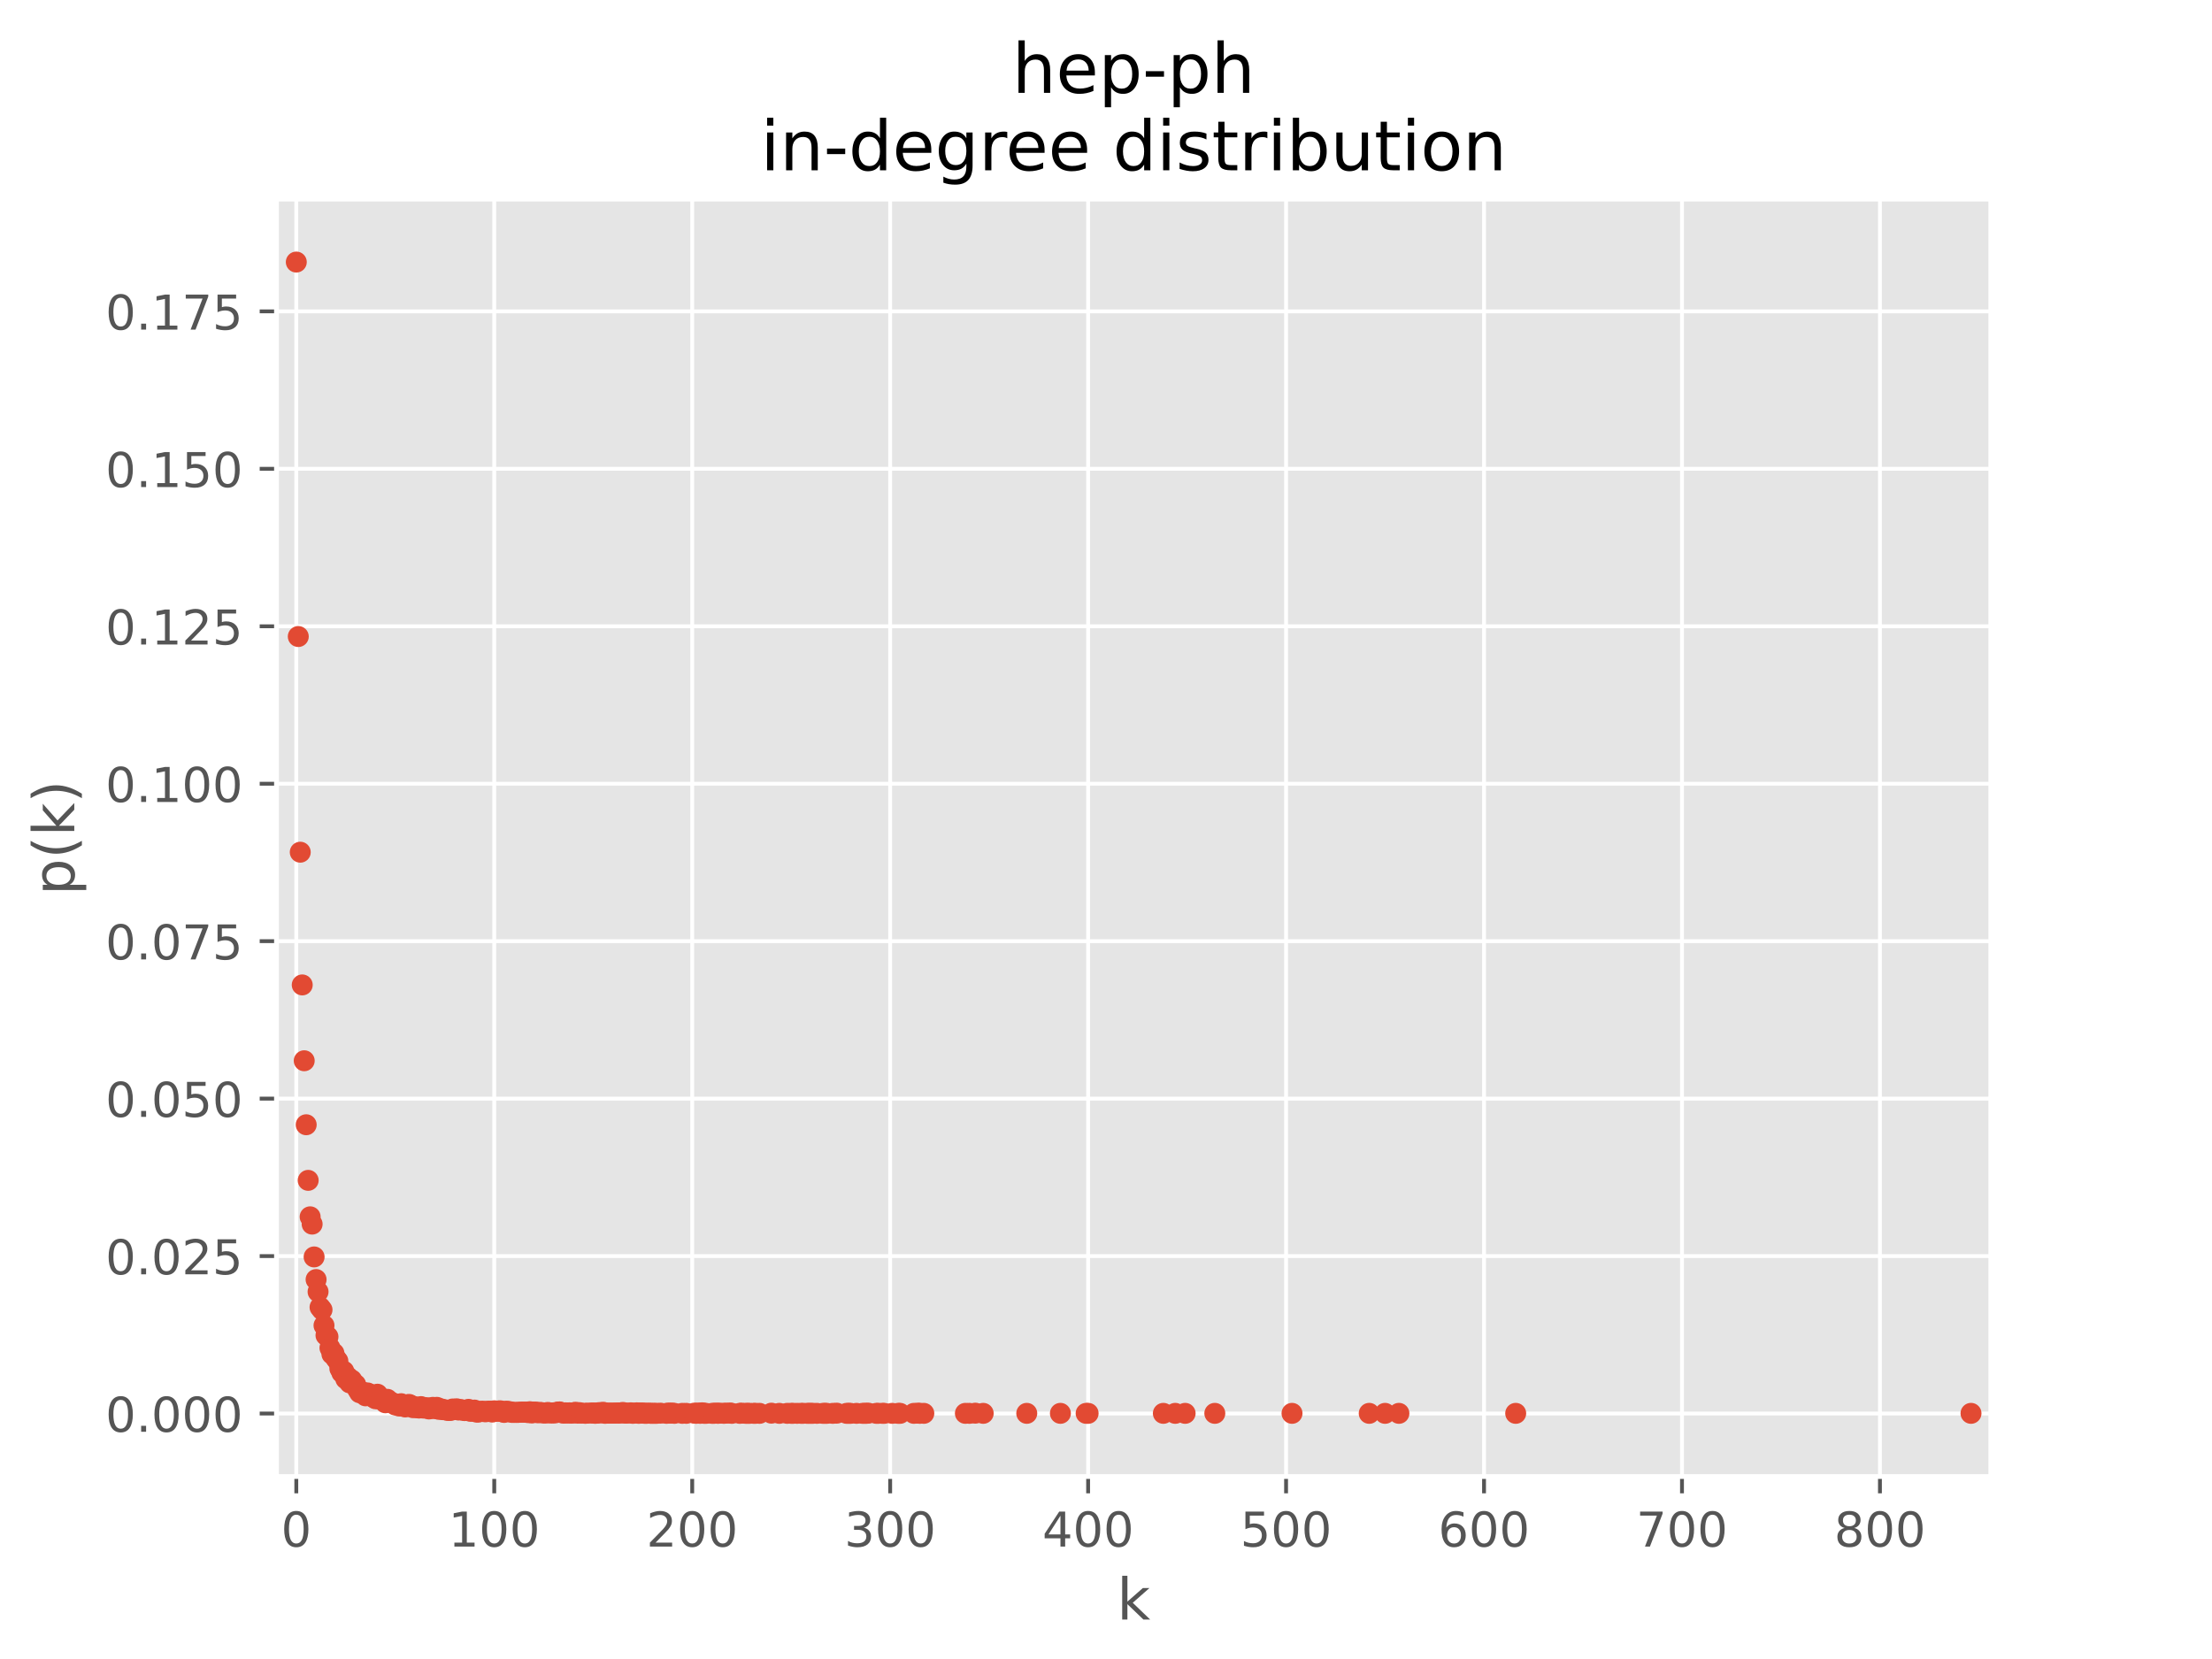 <?xml version="1.0" encoding="utf-8" standalone="no"?>
<!DOCTYPE svg PUBLIC "-//W3C//DTD SVG 1.1//EN"
  "http://www.w3.org/Graphics/SVG/1.1/DTD/svg11.dtd">
<!-- Created with matplotlib (https://matplotlib.org/) -->
<svg height="345.6pt" version="1.1" viewBox="0 0 460.8 345.6" width="460.8pt" xmlns="http://www.w3.org/2000/svg" xmlns:xlink="http://www.w3.org/1999/xlink">
 <defs>
  <style type="text/css">
*{stroke-linecap:butt;stroke-linejoin:round;}
  </style>
 </defs>
 <g id="figure_1">
  <g id="patch_1">
   <path d="M 0 345.6 
L 460.8 345.6 
L 460.8 0 
L 0 0 
z
" style="fill:#ffffff;"/>
  </g>
  <g id="axes_1">
   <g id="patch_2">
    <path d="M 57.6 307.584 
L 414.72 307.584 
L 414.72 41.472 
L 57.6 41.472 
z
" style="fill:#e5e5e5;"/>
   </g>
   <g id="matplotlib.axis_1">
    <g id="xtick_1">
     <g id="line2d_1">
      <path clip-path="url(#pc9345a10df)" d="M 61.724 307.584 
L 61.724 41.472 
" style="fill:none;stroke:#ffffff;stroke-linecap:square;stroke-width:0.8;"/>
     </g>
     <g id="line2d_2">
      <defs>
       <path d="M 0 0 
L 0 3.5 
" id="m660152a024" style="stroke:#555555;stroke-width:0.8;"/>
      </defs>
      <g>
       <use style="fill:#555555;stroke:#555555;stroke-width:0.8;" x="61.724" xlink:href="#m660152a024" y="307.584"/>
      </g>
     </g>
     <g id="text_1">
      <!-- 0 -->
      <defs>
       <path d="M 31.781 66.406 
Q 24.172 66.406 20.328 58.906 
Q 16.5 51.422 16.5 36.375 
Q 16.5 21.391 20.328 13.891 
Q 24.172 6.391 31.781 6.391 
Q 39.453 6.391 43.281 13.891 
Q 47.125 21.391 47.125 36.375 
Q 47.125 51.422 43.281 58.906 
Q 39.453 66.406 31.781 66.406 
z
M 31.781 74.219 
Q 44.047 74.219 50.516 64.516 
Q 56.984 54.828 56.984 36.375 
Q 56.984 17.969 50.516 8.266 
Q 44.047 -1.422 31.781 -1.422 
Q 19.531 -1.422 13.062 8.266 
Q 6.594 17.969 6.594 36.375 
Q 6.594 54.828 13.062 64.516 
Q 19.531 74.219 31.781 74.219 
z
" id="DejaVuSans-48"/>
      </defs>
      <g style="fill:#555555;" transform="translate(58.543 322.182)scale(0.1 -0.1)">
       <use xlink:href="#DejaVuSans-48"/>
      </g>
     </g>
    </g>
    <g id="xtick_2">
     <g id="line2d_3">
      <path clip-path="url(#pc9345a10df)" d="M 102.962 307.584 
L 102.962 41.472 
" style="fill:none;stroke:#ffffff;stroke-linecap:square;stroke-width:0.8;"/>
     </g>
     <g id="line2d_4">
      <g>
       <use style="fill:#555555;stroke:#555555;stroke-width:0.8;" x="102.962" xlink:href="#m660152a024" y="307.584"/>
      </g>
     </g>
     <g id="text_2">
      <!-- 100 -->
      <defs>
       <path d="M 12.406 8.297 
L 28.516 8.297 
L 28.516 63.922 
L 10.984 60.406 
L 10.984 69.391 
L 28.422 72.906 
L 38.281 72.906 
L 38.281 8.297 
L 54.391 8.297 
L 54.391 0 
L 12.406 0 
z
" id="DejaVuSans-49"/>
      </defs>
      <g style="fill:#555555;" transform="translate(93.418 322.182)scale(0.1 -0.1)">
       <use xlink:href="#DejaVuSans-49"/>
       <use x="63.623" xlink:href="#DejaVuSans-48"/>
       <use x="127.246" xlink:href="#DejaVuSans-48"/>
      </g>
     </g>
    </g>
    <g id="xtick_3">
     <g id="line2d_5">
      <path clip-path="url(#pc9345a10df)" d="M 144.2 307.584 
L 144.2 41.472 
" style="fill:none;stroke:#ffffff;stroke-linecap:square;stroke-width:0.8;"/>
     </g>
     <g id="line2d_6">
      <g>
       <use style="fill:#555555;stroke:#555555;stroke-width:0.8;" x="144.2" xlink:href="#m660152a024" y="307.584"/>
      </g>
     </g>
     <g id="text_3">
      <!-- 200 -->
      <defs>
       <path d="M 19.188 8.297 
L 53.609 8.297 
L 53.609 0 
L 7.328 0 
L 7.328 8.297 
Q 12.938 14.109 22.625 23.891 
Q 32.328 33.688 34.812 36.531 
Q 39.547 41.844 41.422 45.531 
Q 43.312 49.219 43.312 52.781 
Q 43.312 58.594 39.234 62.25 
Q 35.156 65.922 28.609 65.922 
Q 23.969 65.922 18.812 64.312 
Q 13.672 62.703 7.812 59.422 
L 7.812 69.391 
Q 13.766 71.781 18.938 73 
Q 24.125 74.219 28.422 74.219 
Q 39.75 74.219 46.484 68.547 
Q 53.219 62.891 53.219 53.422 
Q 53.219 48.922 51.531 44.891 
Q 49.859 40.875 45.406 35.406 
Q 44.188 33.984 37.641 27.219 
Q 31.109 20.453 19.188 8.297 
z
" id="DejaVuSans-50"/>
      </defs>
      <g style="fill:#555555;" transform="translate(134.656 322.182)scale(0.1 -0.1)">
       <use xlink:href="#DejaVuSans-50"/>
       <use x="63.623" xlink:href="#DejaVuSans-48"/>
       <use x="127.246" xlink:href="#DejaVuSans-48"/>
      </g>
     </g>
    </g>
    <g id="xtick_4">
     <g id="line2d_7">
      <path clip-path="url(#pc9345a10df)" d="M 185.437 307.584 
L 185.437 41.472 
" style="fill:none;stroke:#ffffff;stroke-linecap:square;stroke-width:0.8;"/>
     </g>
     <g id="line2d_8">
      <g>
       <use style="fill:#555555;stroke:#555555;stroke-width:0.8;" x="185.437" xlink:href="#m660152a024" y="307.584"/>
      </g>
     </g>
     <g id="text_4">
      <!-- 300 -->
      <defs>
       <path d="M 40.578 39.312 
Q 47.656 37.797 51.625 33 
Q 55.609 28.219 55.609 21.188 
Q 55.609 10.406 48.188 4.484 
Q 40.766 -1.422 27.094 -1.422 
Q 22.516 -1.422 17.656 -0.516 
Q 12.797 0.391 7.625 2.203 
L 7.625 11.719 
Q 11.719 9.328 16.594 8.109 
Q 21.484 6.891 26.812 6.891 
Q 36.078 6.891 40.938 10.547 
Q 45.797 14.203 45.797 21.188 
Q 45.797 27.641 41.281 31.266 
Q 36.766 34.906 28.719 34.906 
L 20.219 34.906 
L 20.219 43.016 
L 29.109 43.016 
Q 36.375 43.016 40.234 45.922 
Q 44.094 48.828 44.094 54.297 
Q 44.094 59.906 40.109 62.906 
Q 36.141 65.922 28.719 65.922 
Q 24.656 65.922 20.016 65.031 
Q 15.375 64.156 9.812 62.312 
L 9.812 71.094 
Q 15.438 72.656 20.344 73.438 
Q 25.25 74.219 29.594 74.219 
Q 40.828 74.219 47.359 69.109 
Q 53.906 64.016 53.906 55.328 
Q 53.906 49.266 50.438 45.094 
Q 46.969 40.922 40.578 39.312 
z
" id="DejaVuSans-51"/>
      </defs>
      <g style="fill:#555555;" transform="translate(175.894 322.182)scale(0.1 -0.1)">
       <use xlink:href="#DejaVuSans-51"/>
       <use x="63.623" xlink:href="#DejaVuSans-48"/>
       <use x="127.246" xlink:href="#DejaVuSans-48"/>
      </g>
     </g>
    </g>
    <g id="xtick_5">
     <g id="line2d_9">
      <path clip-path="url(#pc9345a10df)" d="M 226.675 307.584 
L 226.675 41.472 
" style="fill:none;stroke:#ffffff;stroke-linecap:square;stroke-width:0.8;"/>
     </g>
     <g id="line2d_10">
      <g>
       <use style="fill:#555555;stroke:#555555;stroke-width:0.8;" x="226.675" xlink:href="#m660152a024" y="307.584"/>
      </g>
     </g>
     <g id="text_5">
      <!-- 400 -->
      <defs>
       <path d="M 37.797 64.312 
L 12.891 25.391 
L 37.797 25.391 
z
M 35.203 72.906 
L 47.609 72.906 
L 47.609 25.391 
L 58.016 25.391 
L 58.016 17.188 
L 47.609 17.188 
L 47.609 0 
L 37.797 0 
L 37.797 17.188 
L 4.891 17.188 
L 4.891 26.703 
z
" id="DejaVuSans-52"/>
      </defs>
      <g style="fill:#555555;" transform="translate(217.132 322.182)scale(0.1 -0.1)">
       <use xlink:href="#DejaVuSans-52"/>
       <use x="63.623" xlink:href="#DejaVuSans-48"/>
       <use x="127.246" xlink:href="#DejaVuSans-48"/>
      </g>
     </g>
    </g>
    <g id="xtick_6">
     <g id="line2d_11">
      <path clip-path="url(#pc9345a10df)" d="M 267.913 307.584 
L 267.913 41.472 
" style="fill:none;stroke:#ffffff;stroke-linecap:square;stroke-width:0.8;"/>
     </g>
     <g id="line2d_12">
      <g>
       <use style="fill:#555555;stroke:#555555;stroke-width:0.8;" x="267.913" xlink:href="#m660152a024" y="307.584"/>
      </g>
     </g>
     <g id="text_6">
      <!-- 500 -->
      <defs>
       <path d="M 10.797 72.906 
L 49.516 72.906 
L 49.516 64.594 
L 19.828 64.594 
L 19.828 46.734 
Q 21.969 47.469 24.109 47.828 
Q 26.266 48.188 28.422 48.188 
Q 40.625 48.188 47.75 41.5 
Q 54.891 34.812 54.891 23.391 
Q 54.891 11.625 47.562 5.094 
Q 40.234 -1.422 26.906 -1.422 
Q 22.312 -1.422 17.547 -0.641 
Q 12.797 0.141 7.719 1.703 
L 7.719 11.625 
Q 12.109 9.234 16.797 8.062 
Q 21.484 6.891 26.703 6.891 
Q 35.156 6.891 40.078 11.328 
Q 45.016 15.766 45.016 23.391 
Q 45.016 31 40.078 35.438 
Q 35.156 39.891 26.703 39.891 
Q 22.75 39.891 18.812 39.016 
Q 14.891 38.141 10.797 36.281 
z
" id="DejaVuSans-53"/>
      </defs>
      <g style="fill:#555555;" transform="translate(258.369 322.182)scale(0.1 -0.1)">
       <use xlink:href="#DejaVuSans-53"/>
       <use x="63.623" xlink:href="#DejaVuSans-48"/>
       <use x="127.246" xlink:href="#DejaVuSans-48"/>
      </g>
     </g>
    </g>
    <g id="xtick_7">
     <g id="line2d_13">
      <path clip-path="url(#pc9345a10df)" d="M 309.151 307.584 
L 309.151 41.472 
" style="fill:none;stroke:#ffffff;stroke-linecap:square;stroke-width:0.8;"/>
     </g>
     <g id="line2d_14">
      <g>
       <use style="fill:#555555;stroke:#555555;stroke-width:0.8;" x="309.151" xlink:href="#m660152a024" y="307.584"/>
      </g>
     </g>
     <g id="text_7">
      <!-- 600 -->
      <defs>
       <path d="M 33.016 40.375 
Q 26.375 40.375 22.484 35.828 
Q 18.609 31.297 18.609 23.391 
Q 18.609 15.531 22.484 10.953 
Q 26.375 6.391 33.016 6.391 
Q 39.656 6.391 43.531 10.953 
Q 47.406 15.531 47.406 23.391 
Q 47.406 31.297 43.531 35.828 
Q 39.656 40.375 33.016 40.375 
z
M 52.594 71.297 
L 52.594 62.312 
Q 48.875 64.062 45.094 64.984 
Q 41.312 65.922 37.594 65.922 
Q 27.828 65.922 22.672 59.328 
Q 17.531 52.734 16.797 39.406 
Q 19.672 43.656 24.016 45.922 
Q 28.375 48.188 33.594 48.188 
Q 44.578 48.188 50.953 41.516 
Q 57.328 34.859 57.328 23.391 
Q 57.328 12.156 50.688 5.359 
Q 44.047 -1.422 33.016 -1.422 
Q 20.359 -1.422 13.672 8.266 
Q 6.984 17.969 6.984 36.375 
Q 6.984 53.656 15.188 63.938 
Q 23.391 74.219 37.203 74.219 
Q 40.922 74.219 44.703 73.484 
Q 48.484 72.75 52.594 71.297 
z
" id="DejaVuSans-54"/>
      </defs>
      <g style="fill:#555555;" transform="translate(299.607 322.182)scale(0.1 -0.1)">
       <use xlink:href="#DejaVuSans-54"/>
       <use x="63.623" xlink:href="#DejaVuSans-48"/>
       <use x="127.246" xlink:href="#DejaVuSans-48"/>
      </g>
     </g>
    </g>
    <g id="xtick_8">
     <g id="line2d_15">
      <path clip-path="url(#pc9345a10df)" d="M 350.389 307.584 
L 350.389 41.472 
" style="fill:none;stroke:#ffffff;stroke-linecap:square;stroke-width:0.8;"/>
     </g>
     <g id="line2d_16">
      <g>
       <use style="fill:#555555;stroke:#555555;stroke-width:0.8;" x="350.389" xlink:href="#m660152a024" y="307.584"/>
      </g>
     </g>
     <g id="text_8">
      <!-- 700 -->
      <defs>
       <path d="M 8.203 72.906 
L 55.078 72.906 
L 55.078 68.703 
L 28.609 0 
L 18.312 0 
L 43.219 64.594 
L 8.203 64.594 
z
" id="DejaVuSans-55"/>
      </defs>
      <g style="fill:#555555;" transform="translate(340.845 322.182)scale(0.1 -0.1)">
       <use xlink:href="#DejaVuSans-55"/>
       <use x="63.623" xlink:href="#DejaVuSans-48"/>
       <use x="127.246" xlink:href="#DejaVuSans-48"/>
      </g>
     </g>
    </g>
    <g id="xtick_9">
     <g id="line2d_17">
      <path clip-path="url(#pc9345a10df)" d="M 391.627 307.584 
L 391.627 41.472 
" style="fill:none;stroke:#ffffff;stroke-linecap:square;stroke-width:0.8;"/>
     </g>
     <g id="line2d_18">
      <g>
       <use style="fill:#555555;stroke:#555555;stroke-width:0.8;" x="391.627" xlink:href="#m660152a024" y="307.584"/>
      </g>
     </g>
     <g id="text_9">
      <!-- 800 -->
      <defs>
       <path d="M 31.781 34.625 
Q 24.75 34.625 20.719 30.859 
Q 16.703 27.094 16.703 20.516 
Q 16.703 13.922 20.719 10.156 
Q 24.75 6.391 31.781 6.391 
Q 38.812 6.391 42.859 10.172 
Q 46.922 13.969 46.922 20.516 
Q 46.922 27.094 42.891 30.859 
Q 38.875 34.625 31.781 34.625 
z
M 21.922 38.812 
Q 15.578 40.375 12.031 44.719 
Q 8.5 49.078 8.5 55.328 
Q 8.5 64.062 14.719 69.141 
Q 20.953 74.219 31.781 74.219 
Q 42.672 74.219 48.875 69.141 
Q 55.078 64.062 55.078 55.328 
Q 55.078 49.078 51.531 44.719 
Q 48 40.375 41.703 38.812 
Q 48.828 37.156 52.797 32.312 
Q 56.781 27.484 56.781 20.516 
Q 56.781 9.906 50.312 4.234 
Q 43.844 -1.422 31.781 -1.422 
Q 19.734 -1.422 13.25 4.234 
Q 6.781 9.906 6.781 20.516 
Q 6.781 27.484 10.781 32.312 
Q 14.797 37.156 21.922 38.812 
z
M 18.312 54.391 
Q 18.312 48.734 21.844 45.562 
Q 25.391 42.391 31.781 42.391 
Q 38.141 42.391 41.719 45.562 
Q 45.312 48.734 45.312 54.391 
Q 45.312 60.062 41.719 63.234 
Q 38.141 66.406 31.781 66.406 
Q 25.391 66.406 21.844 63.234 
Q 18.312 60.062 18.312 54.391 
z
" id="DejaVuSans-56"/>
      </defs>
      <g style="fill:#555555;" transform="translate(382.083 322.182)scale(0.1 -0.1)">
       <use xlink:href="#DejaVuSans-56"/>
       <use x="63.623" xlink:href="#DejaVuSans-48"/>
       <use x="127.246" xlink:href="#DejaVuSans-48"/>
      </g>
     </g>
    </g>
    <g id="text_10">
     <!-- k -->
     <defs>
      <path d="M 9.078 75.984 
L 18.109 75.984 
L 18.109 31.109 
L 44.922 54.688 
L 56.391 54.688 
L 27.391 29.109 
L 57.625 0 
L 45.906 0 
L 18.109 26.703 
L 18.109 0 
L 9.078 0 
z
" id="DejaVuSans-107"/>
     </defs>
     <g style="fill:#555555;" transform="translate(232.686 337.38)scale(0.12 -0.12)">
      <use xlink:href="#DejaVuSans-107"/>
     </g>
    </g>
   </g>
   <g id="matplotlib.axis_2">
    <g id="ytick_1">
     <g id="line2d_19">
      <path clip-path="url(#pc9345a10df)" d="M 57.6 294.464 
L 414.72 294.464 
" style="fill:none;stroke:#ffffff;stroke-linecap:square;stroke-width:0.8;"/>
     </g>
     <g id="line2d_20">
      <defs>
       <path d="M 0 0 
L -3.5 0 
" id="m997c47b78d" style="stroke:#555555;stroke-width:0.8;"/>
      </defs>
      <g>
       <use style="fill:#555555;stroke:#555555;stroke-width:0.8;" x="57.6" xlink:href="#m997c47b78d" y="294.464"/>
      </g>
     </g>
     <g id="text_11">
      <!-- 0.000 -->
      <defs>
       <path d="M 10.688 12.406 
L 21 12.406 
L 21 0 
L 10.688 0 
z
" id="DejaVuSans-46"/>
      </defs>
      <g style="fill:#555555;" transform="translate(21.972 298.263)scale(0.1 -0.1)">
       <use xlink:href="#DejaVuSans-48"/>
       <use x="63.623" xlink:href="#DejaVuSans-46"/>
       <use x="95.41" xlink:href="#DejaVuSans-48"/>
       <use x="159.033" xlink:href="#DejaVuSans-48"/>
       <use x="222.656" xlink:href="#DejaVuSans-48"/>
      </g>
     </g>
    </g>
    <g id="ytick_2">
     <g id="line2d_21">
      <path clip-path="url(#pc9345a10df)" d="M 57.6 261.664 
L 414.72 261.664 
" style="fill:none;stroke:#ffffff;stroke-linecap:square;stroke-width:0.8;"/>
     </g>
     <g id="line2d_22">
      <g>
       <use style="fill:#555555;stroke:#555555;stroke-width:0.8;" x="57.6" xlink:href="#m997c47b78d" y="261.664"/>
      </g>
     </g>
     <g id="text_12">
      <!-- 0.025 -->
      <g style="fill:#555555;" transform="translate(21.972 265.463)scale(0.1 -0.1)">
       <use xlink:href="#DejaVuSans-48"/>
       <use x="63.623" xlink:href="#DejaVuSans-46"/>
       <use x="95.41" xlink:href="#DejaVuSans-48"/>
       <use x="159.033" xlink:href="#DejaVuSans-50"/>
       <use x="222.656" xlink:href="#DejaVuSans-53"/>
      </g>
     </g>
    </g>
    <g id="ytick_3">
     <g id="line2d_23">
      <path clip-path="url(#pc9345a10df)" d="M 57.6 228.864 
L 414.72 228.864 
" style="fill:none;stroke:#ffffff;stroke-linecap:square;stroke-width:0.8;"/>
     </g>
     <g id="line2d_24">
      <g>
       <use style="fill:#555555;stroke:#555555;stroke-width:0.8;" x="57.6" xlink:href="#m997c47b78d" y="228.864"/>
      </g>
     </g>
     <g id="text_13">
      <!-- 0.050 -->
      <g style="fill:#555555;" transform="translate(21.972 232.663)scale(0.1 -0.1)">
       <use xlink:href="#DejaVuSans-48"/>
       <use x="63.623" xlink:href="#DejaVuSans-46"/>
       <use x="95.41" xlink:href="#DejaVuSans-48"/>
       <use x="159.033" xlink:href="#DejaVuSans-53"/>
       <use x="222.656" xlink:href="#DejaVuSans-48"/>
      </g>
     </g>
    </g>
    <g id="ytick_4">
     <g id="line2d_25">
      <path clip-path="url(#pc9345a10df)" d="M 57.6 196.064 
L 414.72 196.064 
" style="fill:none;stroke:#ffffff;stroke-linecap:square;stroke-width:0.8;"/>
     </g>
     <g id="line2d_26">
      <g>
       <use style="fill:#555555;stroke:#555555;stroke-width:0.8;" x="57.6" xlink:href="#m997c47b78d" y="196.064"/>
      </g>
     </g>
     <g id="text_14">
      <!-- 0.075 -->
      <g style="fill:#555555;" transform="translate(21.972 199.863)scale(0.1 -0.1)">
       <use xlink:href="#DejaVuSans-48"/>
       <use x="63.623" xlink:href="#DejaVuSans-46"/>
       <use x="95.41" xlink:href="#DejaVuSans-48"/>
       <use x="159.033" xlink:href="#DejaVuSans-55"/>
       <use x="222.656" xlink:href="#DejaVuSans-53"/>
      </g>
     </g>
    </g>
    <g id="ytick_5">
     <g id="line2d_27">
      <path clip-path="url(#pc9345a10df)" d="M 57.6 163.264 
L 414.72 163.264 
" style="fill:none;stroke:#ffffff;stroke-linecap:square;stroke-width:0.8;"/>
     </g>
     <g id="line2d_28">
      <g>
       <use style="fill:#555555;stroke:#555555;stroke-width:0.8;" x="57.6" xlink:href="#m997c47b78d" y="163.264"/>
      </g>
     </g>
     <g id="text_15">
      <!-- 0.100 -->
      <g style="fill:#555555;" transform="translate(21.972 167.063)scale(0.1 -0.1)">
       <use xlink:href="#DejaVuSans-48"/>
       <use x="63.623" xlink:href="#DejaVuSans-46"/>
       <use x="95.41" xlink:href="#DejaVuSans-49"/>
       <use x="159.033" xlink:href="#DejaVuSans-48"/>
       <use x="222.656" xlink:href="#DejaVuSans-48"/>
      </g>
     </g>
    </g>
    <g id="ytick_6">
     <g id="line2d_29">
      <path clip-path="url(#pc9345a10df)" d="M 57.6 130.463 
L 414.72 130.463 
" style="fill:none;stroke:#ffffff;stroke-linecap:square;stroke-width:0.8;"/>
     </g>
     <g id="line2d_30">
      <g>
       <use style="fill:#555555;stroke:#555555;stroke-width:0.8;" x="57.6" xlink:href="#m997c47b78d" y="130.463"/>
      </g>
     </g>
     <g id="text_16">
      <!-- 0.125 -->
      <g style="fill:#555555;" transform="translate(21.972 134.263)scale(0.1 -0.1)">
       <use xlink:href="#DejaVuSans-48"/>
       <use x="63.623" xlink:href="#DejaVuSans-46"/>
       <use x="95.41" xlink:href="#DejaVuSans-49"/>
       <use x="159.033" xlink:href="#DejaVuSans-50"/>
       <use x="222.656" xlink:href="#DejaVuSans-53"/>
      </g>
     </g>
    </g>
    <g id="ytick_7">
     <g id="line2d_31">
      <path clip-path="url(#pc9345a10df)" d="M 57.6 97.663 
L 414.72 97.663 
" style="fill:none;stroke:#ffffff;stroke-linecap:square;stroke-width:0.8;"/>
     </g>
     <g id="line2d_32">
      <g>
       <use style="fill:#555555;stroke:#555555;stroke-width:0.8;" x="57.6" xlink:href="#m997c47b78d" y="97.663"/>
      </g>
     </g>
     <g id="text_17">
      <!-- 0.150 -->
      <g style="fill:#555555;" transform="translate(21.972 101.463)scale(0.1 -0.1)">
       <use xlink:href="#DejaVuSans-48"/>
       <use x="63.623" xlink:href="#DejaVuSans-46"/>
       <use x="95.41" xlink:href="#DejaVuSans-49"/>
       <use x="159.033" xlink:href="#DejaVuSans-53"/>
       <use x="222.656" xlink:href="#DejaVuSans-48"/>
      </g>
     </g>
    </g>
    <g id="ytick_8">
     <g id="line2d_33">
      <path clip-path="url(#pc9345a10df)" d="M 57.6 64.863 
L 414.72 64.863 
" style="fill:none;stroke:#ffffff;stroke-linecap:square;stroke-width:0.8;"/>
     </g>
     <g id="line2d_34">
      <g>
       <use style="fill:#555555;stroke:#555555;stroke-width:0.8;" x="57.6" xlink:href="#m997c47b78d" y="64.863"/>
      </g>
     </g>
     <g id="text_18">
      <!-- 0.175 -->
      <g style="fill:#555555;" transform="translate(21.972 68.663)scale(0.1 -0.1)">
       <use xlink:href="#DejaVuSans-48"/>
       <use x="63.623" xlink:href="#DejaVuSans-46"/>
       <use x="95.41" xlink:href="#DejaVuSans-49"/>
       <use x="159.033" xlink:href="#DejaVuSans-55"/>
       <use x="222.656" xlink:href="#DejaVuSans-53"/>
      </g>
     </g>
    </g>
    <g id="text_19">
     <!-- p(k) -->
     <defs>
      <path d="M 18.109 8.203 
L 18.109 -20.797 
L 9.078 -20.797 
L 9.078 54.688 
L 18.109 54.688 
L 18.109 46.391 
Q 20.953 51.266 25.266 53.625 
Q 29.594 56 35.594 56 
Q 45.562 56 51.781 48.094 
Q 58.016 40.188 58.016 27.297 
Q 58.016 14.406 51.781 6.484 
Q 45.562 -1.422 35.594 -1.422 
Q 29.594 -1.422 25.266 0.953 
Q 20.953 3.328 18.109 8.203 
z
M 48.688 27.297 
Q 48.688 37.203 44.609 42.844 
Q 40.531 48.484 33.406 48.484 
Q 26.266 48.484 22.188 42.844 
Q 18.109 37.203 18.109 27.297 
Q 18.109 17.391 22.188 11.75 
Q 26.266 6.109 33.406 6.109 
Q 40.531 6.109 44.609 11.75 
Q 48.688 17.391 48.688 27.297 
z
" id="DejaVuSans-112"/>
      <path d="M 31 75.875 
Q 24.469 64.656 21.281 53.656 
Q 18.109 42.672 18.109 31.391 
Q 18.109 20.125 21.312 9.062 
Q 24.516 -2 31 -13.188 
L 23.188 -13.188 
Q 15.875 -1.703 12.234 9.375 
Q 8.594 20.453 8.594 31.391 
Q 8.594 42.281 12.203 53.312 
Q 15.828 64.359 23.188 75.875 
z
" id="DejaVuSans-40"/>
      <path d="M 8.016 75.875 
L 15.828 75.875 
Q 23.141 64.359 26.781 53.312 
Q 30.422 42.281 30.422 31.391 
Q 30.422 20.453 26.781 9.375 
Q 23.141 -1.703 15.828 -13.188 
L 8.016 -13.188 
Q 14.5 -2 17.703 9.062 
Q 20.906 20.125 20.906 31.391 
Q 20.906 42.672 17.703 53.656 
Q 14.5 64.656 8.016 75.875 
z
" id="DejaVuSans-41"/>
     </defs>
     <g style="fill:#555555;" transform="translate(15.476 186.493)rotate(-90)scale(0.12 -0.12)">
      <use xlink:href="#DejaVuSans-112"/>
      <use x="63.477" xlink:href="#DejaVuSans-40"/>
      <use x="102.49" xlink:href="#DejaVuSans-107"/>
      <use x="160.4" xlink:href="#DejaVuSans-41"/>
     </g>
    </g>
   </g>
   <g id="PathCollection_1">
    <defs>
     <path d="M 0 1.936 
C 0.514 1.936 1.006 1.732 1.369 1.369 
C 1.732 1.006 1.936 0.514 1.936 0 
C 1.936 -0.514 1.732 -1.006 1.369 -1.369 
C 1.006 -1.732 0.514 -1.936 0 -1.936 
C -0.514 -1.936 -1.006 -1.732 -1.369 -1.369 
C -1.732 -1.006 -1.936 -0.514 -1.936 0 
C -1.936 0.514 -1.732 1.006 -1.369 1.369 
C -1.006 1.732 -0.514 1.936 0 1.936 
z
" id="me8c07ee54f" style="stroke:#e24a33;stroke-width:0.5;"/>
    </defs>
    <g clip-path="url(#pc9345a10df)">
     <use style="fill:#e24a33;stroke:#e24a33;stroke-width:0.5;" x="61.724" xlink:href="#me8c07ee54f" y="54.592"/>
     <use style="fill:#e24a33;stroke:#e24a33;stroke-width:0.5;" x="62.136" xlink:href="#me8c07ee54f" y="132.6"/>
     <use style="fill:#e24a33;stroke:#e24a33;stroke-width:0.5;" x="62.549" xlink:href="#me8c07ee54f" y="177.528"/>
     <use style="fill:#e24a33;stroke:#e24a33;stroke-width:0.5;" x="62.961" xlink:href="#me8c07ee54f" y="205.177"/>
     <use style="fill:#e24a33;stroke:#e24a33;stroke-width:0.5;" x="63.373" xlink:href="#me8c07ee54f" y="220.976"/>
     <use style="fill:#e24a33;stroke:#e24a33;stroke-width:0.5;" x="63.786" xlink:href="#me8c07ee54f" y="234.306"/>
     <use style="fill:#e24a33;stroke:#e24a33;stroke-width:0.5;" x="64.198" xlink:href="#me8c07ee54f" y="245.89"/>
     <use style="fill:#e24a33;stroke:#e24a33;stroke-width:0.5;" x="64.61" xlink:href="#me8c07ee54f" y="253.485"/>
     <use style="fill:#e24a33;stroke:#e24a33;stroke-width:0.5;" x="65.023" xlink:href="#me8c07ee54f" y="255.004"/>
     <use style="fill:#e24a33;stroke:#e24a33;stroke-width:0.5;" x="65.435" xlink:href="#me8c07ee54f" y="261.84"/>
     <use style="fill:#e24a33;stroke:#e24a33;stroke-width:0.5;" x="65.848" xlink:href="#me8c07ee54f" y="266.55"/>
     <use style="fill:#e24a33;stroke:#e24a33;stroke-width:0.5;" x="66.26" xlink:href="#me8c07ee54f" y="269.094"/>
     <use style="fill:#e24a33;stroke:#e24a33;stroke-width:0.5;" x="66.672" xlink:href="#me8c07ee54f" y="272.323"/>
     <use style="fill:#e24a33;stroke:#e24a33;stroke-width:0.5;" x="67.085" xlink:href="#me8c07ee54f" y="272.854"/>
     <use style="fill:#e24a33;stroke:#e24a33;stroke-width:0.5;" x="67.497" xlink:href="#me8c07ee54f" y="276.12"/>
     <use style="fill:#e24a33;stroke:#e24a33;stroke-width:0.5;" x="67.909" xlink:href="#me8c07ee54f" y="278.171"/>
     <use style="fill:#e24a33;stroke:#e24a33;stroke-width:0.5;" x="68.322" xlink:href="#me8c07ee54f" y="278.475"/>
     <use style="fill:#e24a33;stroke:#e24a33;stroke-width:0.5;" x="68.734" xlink:href="#me8c07ee54f" y="280.792"/>
     <use style="fill:#e24a33;stroke:#e24a33;stroke-width:0.5;" x="69.147" xlink:href="#me8c07ee54f" y="282.083"/>
     <use style="fill:#e24a33;stroke:#e24a33;stroke-width:0.5;" x="69.559" xlink:href="#me8c07ee54f" y="281.893"/>
     <use style="fill:#e24a33;stroke:#e24a33;stroke-width:0.5;" x="69.971" xlink:href="#me8c07ee54f" y="282.994"/>
     <use style="fill:#e24a33;stroke:#e24a33;stroke-width:0.5;" x="70.384" xlink:href="#me8c07ee54f" y="283.526"/>
     <use style="fill:#e24a33;stroke:#e24a33;stroke-width:0.5;" x="70.796" xlink:href="#me8c07ee54f" y="285.083"/>
     <use style="fill:#e24a33;stroke:#e24a33;stroke-width:0.5;" x="71.208" xlink:href="#me8c07ee54f" y="285.957"/>
     <use style="fill:#e24a33;stroke:#e24a33;stroke-width:0.5;" x="71.621" xlink:href="#me8c07ee54f" y="285.653"/>
     <use style="fill:#e24a33;stroke:#e24a33;stroke-width:0.5;" x="72.033" xlink:href="#me8c07ee54f" y="287.248"/>
     <use style="fill:#e24a33;stroke:#e24a33;stroke-width:0.5;" x="72.446" xlink:href="#me8c07ee54f" y="286.83"/>
     <use style="fill:#e24a33;stroke:#e24a33;stroke-width:0.5;" x="72.858" xlink:href="#me8c07ee54f" y="288.084"/>
     <use style="fill:#e24a33;stroke:#e24a33;stroke-width:0.5;" x="73.27" xlink:href="#me8c07ee54f" y="287.476"/>
     <use style="fill:#e24a33;stroke:#e24a33;stroke-width:0.5;" x="73.683" xlink:href="#me8c07ee54f" y="288.273"/>
     <use style="fill:#e24a33;stroke:#e24a33;stroke-width:0.5;" x="74.095" xlink:href="#me8c07ee54f" y="288.425"/>
     <use style="fill:#e24a33;stroke:#e24a33;stroke-width:0.5;" x="74.508" xlink:href="#me8c07ee54f" y="289.451"/>
     <use style="fill:#e24a33;stroke:#e24a33;stroke-width:0.5;" x="74.92" xlink:href="#me8c07ee54f" y="290.134"/>
     <use style="fill:#e24a33;stroke:#e24a33;stroke-width:0.5;" x="75.332" xlink:href="#me8c07ee54f" y="289.945"/>
     <use style="fill:#e24a33;stroke:#e24a33;stroke-width:0.5;" x="75.745" xlink:href="#me8c07ee54f" y="290.096"/>
     <use style="fill:#e24a33;stroke:#e24a33;stroke-width:0.5;" x="76.157" xlink:href="#me8c07ee54f" y="290.78"/>
     <use style="fill:#e24a33;stroke:#e24a33;stroke-width:0.5;" x="76.569" xlink:href="#me8c07ee54f" y="290.172"/>
     <use style="fill:#e24a33;stroke:#e24a33;stroke-width:0.5;" x="76.982" xlink:href="#me8c07ee54f" y="290.4"/>
     <use style="fill:#e24a33;stroke:#e24a33;stroke-width:0.5;" x="77.394" xlink:href="#me8c07ee54f" y="290.856"/>
     <use style="fill:#e24a33;stroke:#e24a33;stroke-width:0.5;" x="77.807" xlink:href="#me8c07ee54f" y="291.084"/>
     <use style="fill:#e24a33;stroke:#e24a33;stroke-width:0.5;" x="78.219" xlink:href="#me8c07ee54f" y="291.388"/>
     <use style="fill:#e24a33;stroke:#e24a33;stroke-width:0.5;" x="78.631" xlink:href="#me8c07ee54f" y="290.438"/>
     <use style="fill:#e24a33;stroke:#e24a33;stroke-width:0.5;" x="79.044" xlink:href="#me8c07ee54f" y="291.464"/>
     <use style="fill:#e24a33;stroke:#e24a33;stroke-width:0.5;" x="79.456" xlink:href="#me8c07ee54f" y="291.35"/>
     <use style="fill:#e24a33;stroke:#e24a33;stroke-width:0.5;" x="79.868" xlink:href="#me8c07ee54f" y="291.73"/>
     <use style="fill:#e24a33;stroke:#e24a33;stroke-width:0.5;" x="80.281" xlink:href="#me8c07ee54f" y="292.223"/>
     <use style="fill:#e24a33;stroke:#e24a33;stroke-width:0.5;" x="80.693" xlink:href="#me8c07ee54f" y="291.502"/>
     <use style="fill:#e24a33;stroke:#e24a33;stroke-width:0.5;" x="81.106" xlink:href="#me8c07ee54f" y="291.919"/>
     <use style="fill:#e24a33;stroke:#e24a33;stroke-width:0.5;" x="81.518" xlink:href="#me8c07ee54f" y="292.185"/>
     <use style="fill:#e24a33;stroke:#e24a33;stroke-width:0.5;" x="81.93" xlink:href="#me8c07ee54f" y="292.299"/>
     <use style="fill:#e24a33;stroke:#e24a33;stroke-width:0.5;" x="82.343" xlink:href="#me8c07ee54f" y="292.679"/>
     <use style="fill:#e24a33;stroke:#e24a33;stroke-width:0.5;" x="82.755" xlink:href="#me8c07ee54f" y="292.527"/>
     <use style="fill:#e24a33;stroke:#e24a33;stroke-width:0.5;" x="83.167" xlink:href="#me8c07ee54f" y="292.907"/>
     <use style="fill:#e24a33;stroke:#e24a33;stroke-width:0.5;" x="83.58" xlink:href="#me8c07ee54f" y="292.413"/>
     <use style="fill:#e24a33;stroke:#e24a33;stroke-width:0.5;" x="83.992" xlink:href="#me8c07ee54f" y="292.869"/>
     <use style="fill:#e24a33;stroke:#e24a33;stroke-width:0.5;" x="84.405" xlink:href="#me8c07ee54f" y="293.097"/>
     <use style="fill:#e24a33;stroke:#e24a33;stroke-width:0.5;" x="84.817" xlink:href="#me8c07ee54f" y="292.641"/>
     <use style="fill:#e24a33;stroke:#e24a33;stroke-width:0.5;" x="85.229" xlink:href="#me8c07ee54f" y="292.565"/>
     <use style="fill:#e24a33;stroke:#e24a33;stroke-width:0.5;" x="85.642" xlink:href="#me8c07ee54f" y="292.793"/>
     <use style="fill:#e24a33;stroke:#e24a33;stroke-width:0.5;" x="86.054" xlink:href="#me8c07ee54f" y="293.249"/>
     <use style="fill:#e24a33;stroke:#e24a33;stroke-width:0.5;" x="86.467" xlink:href="#me8c07ee54f" y="293.059"/>
     <use style="fill:#e24a33;stroke:#e24a33;stroke-width:0.5;" x="86.879" xlink:href="#me8c07ee54f" y="293.249"/>
     <use style="fill:#e24a33;stroke:#e24a33;stroke-width:0.5;" x="87.291" xlink:href="#me8c07ee54f" y="293.325"/>
     <use style="fill:#e24a33;stroke:#e24a33;stroke-width:0.5;" x="87.704" xlink:href="#me8c07ee54f" y="293.021"/>
     <use style="fill:#e24a33;stroke:#e24a33;stroke-width:0.5;" x="88.116" xlink:href="#me8c07ee54f" y="293.325"/>
     <use style="fill:#e24a33;stroke:#e24a33;stroke-width:0.5;" x="88.528" xlink:href="#me8c07ee54f" y="293.325"/>
     <use style="fill:#e24a33;stroke:#e24a33;stroke-width:0.5;" x="88.941" xlink:href="#me8c07ee54f" y="293.249"/>
     <use style="fill:#e24a33;stroke:#e24a33;stroke-width:0.5;" x="89.353" xlink:href="#me8c07ee54f" y="293.515"/>
     <use style="fill:#e24a33;stroke:#e24a33;stroke-width:0.5;" x="89.766" xlink:href="#me8c07ee54f" y="293.363"/>
     <use style="fill:#e24a33;stroke:#e24a33;stroke-width:0.5;" x="90.178" xlink:href="#me8c07ee54f" y="293.173"/>
     <use style="fill:#e24a33;stroke:#e24a33;stroke-width:0.5;" x="90.59" xlink:href="#me8c07ee54f" y="293.439"/>
     <use style="fill:#e24a33;stroke:#e24a33;stroke-width:0.5;" x="91.003" xlink:href="#me8c07ee54f" y="293.173"/>
     <use style="fill:#e24a33;stroke:#e24a33;stroke-width:0.5;" x="91.415" xlink:href="#me8c07ee54f" y="293.59"/>
     <use style="fill:#e24a33;stroke:#e24a33;stroke-width:0.5;" x="91.827" xlink:href="#me8c07ee54f" y="293.477"/>
     <use style="fill:#e24a33;stroke:#e24a33;stroke-width:0.5;" x="92.24" xlink:href="#me8c07ee54f" y="293.666"/>
     <use style="fill:#e24a33;stroke:#e24a33;stroke-width:0.5;" x="92.652" xlink:href="#me8c07ee54f" y="293.666"/>
     <use style="fill:#e24a33;stroke:#e24a33;stroke-width:0.5;" x="93.065" xlink:href="#me8c07ee54f" y="293.78"/>
     <use style="fill:#e24a33;stroke:#e24a33;stroke-width:0.5;" x="93.477" xlink:href="#me8c07ee54f" y="293.818"/>
     <use style="fill:#e24a33;stroke:#e24a33;stroke-width:0.5;" x="93.889" xlink:href="#me8c07ee54f" y="293.818"/>
     <use style="fill:#e24a33;stroke:#e24a33;stroke-width:0.5;" x="94.302" xlink:href="#me8c07ee54f" y="293.515"/>
     <use style="fill:#e24a33;stroke:#e24a33;stroke-width:0.5;" x="94.714" xlink:href="#me8c07ee54f" y="293.59"/>
     <use style="fill:#e24a33;stroke:#e24a33;stroke-width:0.5;" x="95.126" xlink:href="#me8c07ee54f" y="293.477"/>
     <use style="fill:#e24a33;stroke:#e24a33;stroke-width:0.5;" x="95.539" xlink:href="#me8c07ee54f" y="293.742"/>
     <use style="fill:#e24a33;stroke:#e24a33;stroke-width:0.5;" x="95.951" xlink:href="#me8c07ee54f" y="293.628"/>
     <use style="fill:#e24a33;stroke:#e24a33;stroke-width:0.5;" x="96.364" xlink:href="#me8c07ee54f" y="293.742"/>
     <use style="fill:#e24a33;stroke:#e24a33;stroke-width:0.5;" x="96.776" xlink:href="#me8c07ee54f" y="293.856"/>
     <use style="fill:#e24a33;stroke:#e24a33;stroke-width:0.5;" x="97.188" xlink:href="#me8c07ee54f" y="293.818"/>
     <use style="fill:#e24a33;stroke:#e24a33;stroke-width:0.5;" x="97.601" xlink:href="#me8c07ee54f" y="293.59"/>
     <use style="fill:#e24a33;stroke:#e24a33;stroke-width:0.5;" x="98.013" xlink:href="#me8c07ee54f" y="294.008"/>
     <use style="fill:#e24a33;stroke:#e24a33;stroke-width:0.5;" x="98.425" xlink:href="#me8c07ee54f" y="293.894"/>
     <use style="fill:#e24a33;stroke:#e24a33;stroke-width:0.5;" x="98.838" xlink:href="#me8c07ee54f" y="293.742"/>
     <use style="fill:#e24a33;stroke:#e24a33;stroke-width:0.5;" x="99.25" xlink:href="#me8c07ee54f" y="294.16"/>
     <use style="fill:#e24a33;stroke:#e24a33;stroke-width:0.5;" x="99.663" xlink:href="#me8c07ee54f" y="294.16"/>
     <use style="fill:#e24a33;stroke:#e24a33;stroke-width:0.5;" x="100.075" xlink:href="#me8c07ee54f" y="294.046"/>
     <use style="fill:#e24a33;stroke:#e24a33;stroke-width:0.5;" x="100.487" xlink:href="#me8c07ee54f" y="293.97"/>
     <use style="fill:#e24a33;stroke:#e24a33;stroke-width:0.5;" x="100.9" xlink:href="#me8c07ee54f" y="294.084"/>
     <use style="fill:#e24a33;stroke:#e24a33;stroke-width:0.5;" x="101.312" xlink:href="#me8c07ee54f" y="294.084"/>
     <use style="fill:#e24a33;stroke:#e24a33;stroke-width:0.5;" x="101.725" xlink:href="#me8c07ee54f" y="293.97"/>
     <use style="fill:#e24a33;stroke:#e24a33;stroke-width:0.5;" x="102.137" xlink:href="#me8c07ee54f" y="293.97"/>
     <use style="fill:#e24a33;stroke:#e24a33;stroke-width:0.5;" x="102.549" xlink:href="#me8c07ee54f" y="294.16"/>
     <use style="fill:#e24a33;stroke:#e24a33;stroke-width:0.5;" x="102.962" xlink:href="#me8c07ee54f" y="293.894"/>
     <use style="fill:#e24a33;stroke:#e24a33;stroke-width:0.5;" x="103.374" xlink:href="#me8c07ee54f" y="294.008"/>
     <use style="fill:#e24a33;stroke:#e24a33;stroke-width:0.5;" x="103.786" xlink:href="#me8c07ee54f" y="293.932"/>
     <use style="fill:#e24a33;stroke:#e24a33;stroke-width:0.5;" x="104.199" xlink:href="#me8c07ee54f" y="293.894"/>
     <use style="fill:#e24a33;stroke:#e24a33;stroke-width:0.5;" x="104.611" xlink:href="#me8c07ee54f" y="294.084"/>
     <use style="fill:#e24a33;stroke:#e24a33;stroke-width:0.5;" x="105.024" xlink:href="#me8c07ee54f" y="294.236"/>
     <use style="fill:#e24a33;stroke:#e24a33;stroke-width:0.5;" x="105.436" xlink:href="#me8c07ee54f" y="293.97"/>
     <use style="fill:#e24a33;stroke:#e24a33;stroke-width:0.5;" x="105.848" xlink:href="#me8c07ee54f" y="294.046"/>
     <use style="fill:#e24a33;stroke:#e24a33;stroke-width:0.5;" x="106.261" xlink:href="#me8c07ee54f" y="294.084"/>
     <use style="fill:#e24a33;stroke:#e24a33;stroke-width:0.5;" x="106.673" xlink:href="#me8c07ee54f" y="294.236"/>
     <use style="fill:#e24a33;stroke:#e24a33;stroke-width:0.5;" x="107.085" xlink:href="#me8c07ee54f" y="294.236"/>
     <use style="fill:#e24a33;stroke:#e24a33;stroke-width:0.5;" x="107.498" xlink:href="#me8c07ee54f" y="294.236"/>
     <use style="fill:#e24a33;stroke:#e24a33;stroke-width:0.5;" x="107.91" xlink:href="#me8c07ee54f" y="294.236"/>
     <use style="fill:#e24a33;stroke:#e24a33;stroke-width:0.5;" x="108.323" xlink:href="#me8c07ee54f" y="294.198"/>
     <use style="fill:#e24a33;stroke:#e24a33;stroke-width:0.5;" x="108.735" xlink:href="#me8c07ee54f" y="294.16"/>
     <use style="fill:#e24a33;stroke:#e24a33;stroke-width:0.5;" x="109.147" xlink:href="#me8c07ee54f" y="294.198"/>
     <use style="fill:#e24a33;stroke:#e24a33;stroke-width:0.5;" x="109.56" xlink:href="#me8c07ee54f" y="294.16"/>
     <use style="fill:#e24a33;stroke:#e24a33;stroke-width:0.5;" x="109.972" xlink:href="#me8c07ee54f" y="294.274"/>
     <use style="fill:#e24a33;stroke:#e24a33;stroke-width:0.5;" x="110.384" xlink:href="#me8c07ee54f" y="294.084"/>
     <use style="fill:#e24a33;stroke:#e24a33;stroke-width:0.5;" x="110.797" xlink:href="#me8c07ee54f" y="294.35"/>
     <use style="fill:#e24a33;stroke:#e24a33;stroke-width:0.5;" x="111.209" xlink:href="#me8c07ee54f" y="294.16"/>
     <use style="fill:#e24a33;stroke:#e24a33;stroke-width:0.5;" x="111.622" xlink:href="#me8c07ee54f" y="294.16"/>
     <use style="fill:#e24a33;stroke:#e24a33;stroke-width:0.5;" x="112.034" xlink:href="#me8c07ee54f" y="294.312"/>
     <use style="fill:#e24a33;stroke:#e24a33;stroke-width:0.5;" x="112.446" xlink:href="#me8c07ee54f" y="294.236"/>
     <use style="fill:#e24a33;stroke:#e24a33;stroke-width:0.5;" x="112.859" xlink:href="#me8c07ee54f" y="294.274"/>
     <use style="fill:#e24a33;stroke:#e24a33;stroke-width:0.5;" x="113.271" xlink:href="#me8c07ee54f" y="294.35"/>
     <use style="fill:#e24a33;stroke:#e24a33;stroke-width:0.5;" x="113.684" xlink:href="#me8c07ee54f" y="294.35"/>
     <use style="fill:#e24a33;stroke:#e24a33;stroke-width:0.5;" x="114.096" xlink:href="#me8c07ee54f" y="294.236"/>
     <use style="fill:#e24a33;stroke:#e24a33;stroke-width:0.5;" x="114.508" xlink:href="#me8c07ee54f" y="294.312"/>
     <use style="fill:#e24a33;stroke:#e24a33;stroke-width:0.5;" x="114.921" xlink:href="#me8c07ee54f" y="294.35"/>
     <use style="fill:#e24a33;stroke:#e24a33;stroke-width:0.5;" x="115.333" xlink:href="#me8c07ee54f" y="294.312"/>
     <use style="fill:#e24a33;stroke:#e24a33;stroke-width:0.5;" x="115.745" xlink:href="#me8c07ee54f" y="294.312"/>
     <use style="fill:#e24a33;stroke:#e24a33;stroke-width:0.5;" x="116.158" xlink:href="#me8c07ee54f" y="294.16"/>
     <use style="fill:#e24a33;stroke:#e24a33;stroke-width:0.5;" x="116.57" xlink:href="#me8c07ee54f" y="294.122"/>
     <use style="fill:#e24a33;stroke:#e24a33;stroke-width:0.5;" x="116.983" xlink:href="#me8c07ee54f" y="294.274"/>
     <use style="fill:#e24a33;stroke:#e24a33;stroke-width:0.5;" x="117.395" xlink:href="#me8c07ee54f" y="294.388"/>
     <use style="fill:#e24a33;stroke:#e24a33;stroke-width:0.5;" x="117.807" xlink:href="#me8c07ee54f" y="294.312"/>
     <use style="fill:#e24a33;stroke:#e24a33;stroke-width:0.5;" x="118.22" xlink:href="#me8c07ee54f" y="294.35"/>
     <use style="fill:#e24a33;stroke:#e24a33;stroke-width:0.5;" x="118.632" xlink:href="#me8c07ee54f" y="294.312"/>
     <use style="fill:#e24a33;stroke:#e24a33;stroke-width:0.5;" x="119.044" xlink:href="#me8c07ee54f" y="294.388"/>
     <use style="fill:#e24a33;stroke:#e24a33;stroke-width:0.5;" x="119.457" xlink:href="#me8c07ee54f" y="294.312"/>
     <use style="fill:#e24a33;stroke:#e24a33;stroke-width:0.5;" x="119.869" xlink:href="#me8c07ee54f" y="294.198"/>
     <use style="fill:#e24a33;stroke:#e24a33;stroke-width:0.5;" x="120.282" xlink:href="#me8c07ee54f" y="294.388"/>
     <use style="fill:#e24a33;stroke:#e24a33;stroke-width:0.5;" x="120.694" xlink:href="#me8c07ee54f" y="294.274"/>
     <use style="fill:#e24a33;stroke:#e24a33;stroke-width:0.5;" x="121.106" xlink:href="#me8c07ee54f" y="294.388"/>
     <use style="fill:#e24a33;stroke:#e24a33;stroke-width:0.5;" x="121.931" xlink:href="#me8c07ee54f" y="294.426"/>
     <use style="fill:#e24a33;stroke:#e24a33;stroke-width:0.5;" x="122.343" xlink:href="#me8c07ee54f" y="294.388"/>
     <use style="fill:#e24a33;stroke:#e24a33;stroke-width:0.5;" x="123.168" xlink:href="#me8c07ee54f" y="294.35"/>
     <use style="fill:#e24a33;stroke:#e24a33;stroke-width:0.5;" x="123.581" xlink:href="#me8c07ee54f" y="294.35"/>
     <use style="fill:#e24a33;stroke:#e24a33;stroke-width:0.5;" x="123.993" xlink:href="#me8c07ee54f" y="294.426"/>
     <use style="fill:#e24a33;stroke:#e24a33;stroke-width:0.5;" x="124.405" xlink:href="#me8c07ee54f" y="294.388"/>
     <use style="fill:#e24a33;stroke:#e24a33;stroke-width:0.5;" x="124.818" xlink:href="#me8c07ee54f" y="294.274"/>
     <use style="fill:#e24a33;stroke:#e24a33;stroke-width:0.5;" x="125.23" xlink:href="#me8c07ee54f" y="294.312"/>
     <use style="fill:#e24a33;stroke:#e24a33;stroke-width:0.5;" x="125.642" xlink:href="#me8c07ee54f" y="294.198"/>
     <use style="fill:#e24a33;stroke:#e24a33;stroke-width:0.5;" x="126.055" xlink:href="#me8c07ee54f" y="294.426"/>
     <use style="fill:#e24a33;stroke:#e24a33;stroke-width:0.5;" x="126.467" xlink:href="#me8c07ee54f" y="294.388"/>
     <use style="fill:#e24a33;stroke:#e24a33;stroke-width:0.5;" x="126.88" xlink:href="#me8c07ee54f" y="294.388"/>
     <use style="fill:#e24a33;stroke:#e24a33;stroke-width:0.5;" x="127.292" xlink:href="#me8c07ee54f" y="294.388"/>
     <use style="fill:#e24a33;stroke:#e24a33;stroke-width:0.5;" x="127.704" xlink:href="#me8c07ee54f" y="294.388"/>
     <use style="fill:#e24a33;stroke:#e24a33;stroke-width:0.5;" x="128.117" xlink:href="#me8c07ee54f" y="294.388"/>
     <use style="fill:#e24a33;stroke:#e24a33;stroke-width:0.5;" x="128.529" xlink:href="#me8c07ee54f" y="294.35"/>
     <use style="fill:#e24a33;stroke:#e24a33;stroke-width:0.5;" x="128.942" xlink:href="#me8c07ee54f" y="294.388"/>
     <use style="fill:#e24a33;stroke:#e24a33;stroke-width:0.5;" x="129.354" xlink:href="#me8c07ee54f" y="294.312"/>
     <use style="fill:#e24a33;stroke:#e24a33;stroke-width:0.5;" x="129.766" xlink:href="#me8c07ee54f" y="294.236"/>
     <use style="fill:#e24a33;stroke:#e24a33;stroke-width:0.5;" x="130.179" xlink:href="#me8c07ee54f" y="294.388"/>
     <use style="fill:#e24a33;stroke:#e24a33;stroke-width:0.5;" x="130.591" xlink:href="#me8c07ee54f" y="294.388"/>
     <use style="fill:#e24a33;stroke:#e24a33;stroke-width:0.5;" x="131.416" xlink:href="#me8c07ee54f" y="294.312"/>
     <use style="fill:#e24a33;stroke:#e24a33;stroke-width:0.5;" x="131.828" xlink:href="#me8c07ee54f" y="294.426"/>
     <use style="fill:#e24a33;stroke:#e24a33;stroke-width:0.5;" x="132.653" xlink:href="#me8c07ee54f" y="294.312"/>
     <use style="fill:#e24a33;stroke:#e24a33;stroke-width:0.5;" x="133.065" xlink:href="#me8c07ee54f" y="294.426"/>
     <use style="fill:#e24a33;stroke:#e24a33;stroke-width:0.5;" x="133.478" xlink:href="#me8c07ee54f" y="294.35"/>
     <use style="fill:#e24a33;stroke:#e24a33;stroke-width:0.5;" x="133.89" xlink:href="#me8c07ee54f" y="294.35"/>
     <use style="fill:#e24a33;stroke:#e24a33;stroke-width:0.5;" x="134.302" xlink:href="#me8c07ee54f" y="294.426"/>
     <use style="fill:#e24a33;stroke:#e24a33;stroke-width:0.5;" x="134.715" xlink:href="#me8c07ee54f" y="294.426"/>
     <use style="fill:#e24a33;stroke:#e24a33;stroke-width:0.5;" x="135.127" xlink:href="#me8c07ee54f" y="294.388"/>
     <use style="fill:#e24a33;stroke:#e24a33;stroke-width:0.5;" x="135.54" xlink:href="#me8c07ee54f" y="294.426"/>
     <use style="fill:#e24a33;stroke:#e24a33;stroke-width:0.5;" x="135.952" xlink:href="#me8c07ee54f" y="294.426"/>
     <use style="fill:#e24a33;stroke:#e24a33;stroke-width:0.5;" x="136.364" xlink:href="#me8c07ee54f" y="294.426"/>
     <use style="fill:#e24a33;stroke:#e24a33;stroke-width:0.5;" x="136.777" xlink:href="#me8c07ee54f" y="294.426"/>
     <use style="fill:#e24a33;stroke:#e24a33;stroke-width:0.5;" x="137.601" xlink:href="#me8c07ee54f" y="294.388"/>
     <use style="fill:#e24a33;stroke:#e24a33;stroke-width:0.5;" x="138.839" xlink:href="#me8c07ee54f" y="294.426"/>
     <use style="fill:#e24a33;stroke:#e24a33;stroke-width:0.5;" x="139.251" xlink:href="#me8c07ee54f" y="294.388"/>
     <use style="fill:#e24a33;stroke:#e24a33;stroke-width:0.5;" x="139.663" xlink:href="#me8c07ee54f" y="294.388"/>
     <use style="fill:#e24a33;stroke:#e24a33;stroke-width:0.5;" x="140.076" xlink:href="#me8c07ee54f" y="294.388"/>
     <use style="fill:#e24a33;stroke:#e24a33;stroke-width:0.5;" x="140.488" xlink:href="#me8c07ee54f" y="294.426"/>
     <use style="fill:#e24a33;stroke:#e24a33;stroke-width:0.5;" x="142.138" xlink:href="#me8c07ee54f" y="294.426"/>
     <use style="fill:#e24a33;stroke:#e24a33;stroke-width:0.5;" x="142.962" xlink:href="#me8c07ee54f" y="294.426"/>
     <use style="fill:#e24a33;stroke:#e24a33;stroke-width:0.5;" x="144.612" xlink:href="#me8c07ee54f" y="294.388"/>
     <use style="fill:#e24a33;stroke:#e24a33;stroke-width:0.5;" x="145.024" xlink:href="#me8c07ee54f" y="294.426"/>
     <use style="fill:#e24a33;stroke:#e24a33;stroke-width:0.5;" x="145.437" xlink:href="#me8c07ee54f" y="294.388"/>
     <use style="fill:#e24a33;stroke:#e24a33;stroke-width:0.5;" x="145.849" xlink:href="#me8c07ee54f" y="294.426"/>
     <use style="fill:#e24a33;stroke:#e24a33;stroke-width:0.5;" x="146.261" xlink:href="#me8c07ee54f" y="294.312"/>
     <use style="fill:#e24a33;stroke:#e24a33;stroke-width:0.5;" x="146.674" xlink:href="#me8c07ee54f" y="294.426"/>
     <use style="fill:#e24a33;stroke:#e24a33;stroke-width:0.5;" x="147.086" xlink:href="#me8c07ee54f" y="294.426"/>
     <use style="fill:#e24a33;stroke:#e24a33;stroke-width:0.5;" x="148.323" xlink:href="#me8c07ee54f" y="294.426"/>
     <use style="fill:#e24a33;stroke:#e24a33;stroke-width:0.5;" x="148.736" xlink:href="#me8c07ee54f" y="294.426"/>
     <use style="fill:#e24a33;stroke:#e24a33;stroke-width:0.5;" x="149.148" xlink:href="#me8c07ee54f" y="294.388"/>
     <use style="fill:#e24a33;stroke:#e24a33;stroke-width:0.5;" x="149.56" xlink:href="#me8c07ee54f" y="294.426"/>
     <use style="fill:#e24a33;stroke:#e24a33;stroke-width:0.5;" x="149.973" xlink:href="#me8c07ee54f" y="294.388"/>
     <use style="fill:#e24a33;stroke:#e24a33;stroke-width:0.5;" x="150.798" xlink:href="#me8c07ee54f" y="294.426"/>
     <use style="fill:#e24a33;stroke:#e24a33;stroke-width:0.5;" x="151.21" xlink:href="#me8c07ee54f" y="294.388"/>
     <use style="fill:#e24a33;stroke:#e24a33;stroke-width:0.5;" x="152.035" xlink:href="#me8c07ee54f" y="294.35"/>
     <use style="fill:#e24a33;stroke:#e24a33;stroke-width:0.5;" x="152.447" xlink:href="#me8c07ee54f" y="294.426"/>
     <use style="fill:#e24a33;stroke:#e24a33;stroke-width:0.5;" x="154.097" xlink:href="#me8c07ee54f" y="294.426"/>
     <use style="fill:#e24a33;stroke:#e24a33;stroke-width:0.5;" x="154.509" xlink:href="#me8c07ee54f" y="294.388"/>
     <use style="fill:#e24a33;stroke:#e24a33;stroke-width:0.5;" x="155.334" xlink:href="#me8c07ee54f" y="294.426"/>
     <use style="fill:#e24a33;stroke:#e24a33;stroke-width:0.5;" x="155.746" xlink:href="#me8c07ee54f" y="294.426"/>
     <use style="fill:#e24a33;stroke:#e24a33;stroke-width:0.5;" x="156.159" xlink:href="#me8c07ee54f" y="294.426"/>
     <use style="fill:#e24a33;stroke:#e24a33;stroke-width:0.5;" x="156.983" xlink:href="#me8c07ee54f" y="294.426"/>
     <use style="fill:#e24a33;stroke:#e24a33;stroke-width:0.5;" x="157.396" xlink:href="#me8c07ee54f" y="294.426"/>
     <use style="fill:#e24a33;stroke:#e24a33;stroke-width:0.5;" x="158.22" xlink:href="#me8c07ee54f" y="294.426"/>
     <use style="fill:#e24a33;stroke:#e24a33;stroke-width:0.5;" x="160.695" xlink:href="#me8c07ee54f" y="294.388"/>
     <use style="fill:#e24a33;stroke:#e24a33;stroke-width:0.5;" x="162.344" xlink:href="#me8c07ee54f" y="294.426"/>
     <use style="fill:#e24a33;stroke:#e24a33;stroke-width:0.5;" x="163.994" xlink:href="#me8c07ee54f" y="294.426"/>
     <use style="fill:#e24a33;stroke:#e24a33;stroke-width:0.5;" x="164.818" xlink:href="#me8c07ee54f" y="294.426"/>
     <use style="fill:#e24a33;stroke:#e24a33;stroke-width:0.5;" x="165.231" xlink:href="#me8c07ee54f" y="294.426"/>
     <use style="fill:#e24a33;stroke:#e24a33;stroke-width:0.5;" x="166.056" xlink:href="#me8c07ee54f" y="294.426"/>
     <use style="fill:#e24a33;stroke:#e24a33;stroke-width:0.5;" x="166.88" xlink:href="#me8c07ee54f" y="294.426"/>
     <use style="fill:#e24a33;stroke:#e24a33;stroke-width:0.5;" x="167.293" xlink:href="#me8c07ee54f" y="294.426"/>
     <use style="fill:#e24a33;stroke:#e24a33;stroke-width:0.5;" x="168.118" xlink:href="#me8c07ee54f" y="294.426"/>
     <use style="fill:#e24a33;stroke:#e24a33;stroke-width:0.5;" x="168.53" xlink:href="#me8c07ee54f" y="294.426"/>
     <use style="fill:#e24a33;stroke:#e24a33;stroke-width:0.5;" x="168.942" xlink:href="#me8c07ee54f" y="294.426"/>
     <use style="fill:#e24a33;stroke:#e24a33;stroke-width:0.5;" x="169.355" xlink:href="#me8c07ee54f" y="294.426"/>
     <use style="fill:#e24a33;stroke:#e24a33;stroke-width:0.5;" x="170.179" xlink:href="#me8c07ee54f" y="294.426"/>
     <use style="fill:#e24a33;stroke:#e24a33;stroke-width:0.5;" x="171.417" xlink:href="#me8c07ee54f" y="294.426"/>
     <use style="fill:#e24a33;stroke:#e24a33;stroke-width:0.5;" x="171.829" xlink:href="#me8c07ee54f" y="294.426"/>
     <use style="fill:#e24a33;stroke:#e24a33;stroke-width:0.5;" x="172.241" xlink:href="#me8c07ee54f" y="294.426"/>
     <use style="fill:#e24a33;stroke:#e24a33;stroke-width:0.5;" x="173.478" xlink:href="#me8c07ee54f" y="294.426"/>
     <use style="fill:#e24a33;stroke:#e24a33;stroke-width:0.5;" x="174.303" xlink:href="#me8c07ee54f" y="294.388"/>
     <use style="fill:#e24a33;stroke:#e24a33;stroke-width:0.5;" x="176.365" xlink:href="#me8c07ee54f" y="294.426"/>
     <use style="fill:#e24a33;stroke:#e24a33;stroke-width:0.5;" x="176.777" xlink:href="#me8c07ee54f" y="294.426"/>
     <use style="fill:#e24a33;stroke:#e24a33;stroke-width:0.5;" x="177.19" xlink:href="#me8c07ee54f" y="294.426"/>
     <use style="fill:#e24a33;stroke:#e24a33;stroke-width:0.5;" x="178.427" xlink:href="#me8c07ee54f" y="294.426"/>
     <use style="fill:#e24a33;stroke:#e24a33;stroke-width:0.5;" x="179.664" xlink:href="#me8c07ee54f" y="294.426"/>
     <use style="fill:#e24a33;stroke:#e24a33;stroke-width:0.5;" x="180.076" xlink:href="#me8c07ee54f" y="294.426"/>
     <use style="fill:#e24a33;stroke:#e24a33;stroke-width:0.5;" x="180.489" xlink:href="#me8c07ee54f" y="294.426"/>
     <use style="fill:#e24a33;stroke:#e24a33;stroke-width:0.5;" x="180.901" xlink:href="#me8c07ee54f" y="294.388"/>
     <use style="fill:#e24a33;stroke:#e24a33;stroke-width:0.5;" x="182.551" xlink:href="#me8c07ee54f" y="294.426"/>
     <use style="fill:#e24a33;stroke:#e24a33;stroke-width:0.5;" x="182.963" xlink:href="#me8c07ee54f" y="294.426"/>
     <use style="fill:#e24a33;stroke:#e24a33;stroke-width:0.5;" x="183.788" xlink:href="#me8c07ee54f" y="294.426"/>
     <use style="fill:#e24a33;stroke:#e24a33;stroke-width:0.5;" x="184.2" xlink:href="#me8c07ee54f" y="294.426"/>
     <use style="fill:#e24a33;stroke:#e24a33;stroke-width:0.5;" x="185.85" xlink:href="#me8c07ee54f" y="294.426"/>
     <use style="fill:#e24a33;stroke:#e24a33;stroke-width:0.5;" x="187.087" xlink:href="#me8c07ee54f" y="294.426"/>
     <use style="fill:#e24a33;stroke:#e24a33;stroke-width:0.5;" x="187.499" xlink:href="#me8c07ee54f" y="294.426"/>
     <use style="fill:#e24a33;stroke:#e24a33;stroke-width:0.5;" x="190.386" xlink:href="#me8c07ee54f" y="294.426"/>
     <use style="fill:#e24a33;stroke:#e24a33;stroke-width:0.5;" x="191.211" xlink:href="#me8c07ee54f" y="294.388"/>
     <use style="fill:#e24a33;stroke:#e24a33;stroke-width:0.5;" x="191.623" xlink:href="#me8c07ee54f" y="294.426"/>
     <use style="fill:#e24a33;stroke:#e24a33;stroke-width:0.5;" x="192.448" xlink:href="#me8c07ee54f" y="294.426"/>
     <use style="fill:#e24a33;stroke:#e24a33;stroke-width:0.5;" x="201.108" xlink:href="#me8c07ee54f" y="294.426"/>
     <use style="fill:#e24a33;stroke:#e24a33;stroke-width:0.5;" x="201.933" xlink:href="#me8c07ee54f" y="294.426"/>
     <use style="fill:#e24a33;stroke:#e24a33;stroke-width:0.5;" x="203.17" xlink:href="#me8c07ee54f" y="294.388"/>
     <use style="fill:#e24a33;stroke:#e24a33;stroke-width:0.5;" x="204.819" xlink:href="#me8c07ee54f" y="294.426"/>
     <use style="fill:#e24a33;stroke:#e24a33;stroke-width:0.5;" x="213.892" xlink:href="#me8c07ee54f" y="294.426"/>
     <use style="fill:#e24a33;stroke:#e24a33;stroke-width:0.5;" x="220.902" xlink:href="#me8c07ee54f" y="294.426"/>
     <use style="fill:#e24a33;stroke:#e24a33;stroke-width:0.5;" x="226.263" xlink:href="#me8c07ee54f" y="294.426"/>
     <use style="fill:#e24a33;stroke:#e24a33;stroke-width:0.5;" x="226.675" xlink:href="#me8c07ee54f" y="294.426"/>
     <use style="fill:#e24a33;stroke:#e24a33;stroke-width:0.5;" x="242.346" xlink:href="#me8c07ee54f" y="294.426"/>
     <use style="fill:#e24a33;stroke:#e24a33;stroke-width:0.5;" x="244.82" xlink:href="#me8c07ee54f" y="294.426"/>
     <use style="fill:#e24a33;stroke:#e24a33;stroke-width:0.5;" x="246.882" xlink:href="#me8c07ee54f" y="294.426"/>
     <use style="fill:#e24a33;stroke:#e24a33;stroke-width:0.5;" x="253.068" xlink:href="#me8c07ee54f" y="294.426"/>
     <use style="fill:#e24a33;stroke:#e24a33;stroke-width:0.5;" x="269.15" xlink:href="#me8c07ee54f" y="294.426"/>
     <use style="fill:#e24a33;stroke:#e24a33;stroke-width:0.5;" x="285.233" xlink:href="#me8c07ee54f" y="294.426"/>
     <use style="fill:#e24a33;stroke:#e24a33;stroke-width:0.5;" x="288.532" xlink:href="#me8c07ee54f" y="294.426"/>
     <use style="fill:#e24a33;stroke:#e24a33;stroke-width:0.5;" x="291.419" xlink:href="#me8c07ee54f" y="294.426"/>
     <use style="fill:#e24a33;stroke:#e24a33;stroke-width:0.5;" x="315.749" xlink:href="#me8c07ee54f" y="294.426"/>
     <use style="fill:#e24a33;stroke:#e24a33;stroke-width:0.5;" x="410.596" xlink:href="#me8c07ee54f" y="294.426"/>
    </g>
   </g>
   <g id="patch_3">
    <path d="M 57.6 307.584 
L 57.6 41.472 
" style="fill:none;stroke:#ffffff;stroke-linecap:square;stroke-linejoin:miter;"/>
   </g>
   <g id="patch_4">
    <path d="M 414.72 307.584 
L 414.72 41.472 
" style="fill:none;stroke:#ffffff;stroke-linecap:square;stroke-linejoin:miter;"/>
   </g>
   <g id="patch_5">
    <path d="M 57.6 307.584 
L 414.72 307.584 
" style="fill:none;stroke:#ffffff;stroke-linecap:square;stroke-linejoin:miter;"/>
   </g>
   <g id="patch_6">
    <path d="M 57.6 41.472 
L 414.72 41.472 
" style="fill:none;stroke:#ffffff;stroke-linecap:square;stroke-linejoin:miter;"/>
   </g>
   <g id="text_20">
    <!-- hep-ph -->
    <defs>
     <path d="M 54.891 33.016 
L 54.891 0 
L 45.906 0 
L 45.906 32.719 
Q 45.906 40.484 42.875 44.328 
Q 39.844 48.188 33.797 48.188 
Q 26.516 48.188 22.312 43.547 
Q 18.109 38.922 18.109 30.906 
L 18.109 0 
L 9.078 0 
L 9.078 75.984 
L 18.109 75.984 
L 18.109 46.188 
Q 21.344 51.125 25.703 53.562 
Q 30.078 56 35.797 56 
Q 45.219 56 50.047 50.172 
Q 54.891 44.344 54.891 33.016 
z
" id="DejaVuSans-104"/>
     <path d="M 56.203 29.594 
L 56.203 25.203 
L 14.891 25.203 
Q 15.484 15.922 20.484 11.062 
Q 25.484 6.203 34.422 6.203 
Q 39.594 6.203 44.453 7.469 
Q 49.312 8.734 54.109 11.281 
L 54.109 2.781 
Q 49.266 0.734 44.188 -0.344 
Q 39.109 -1.422 33.891 -1.422 
Q 20.797 -1.422 13.156 6.188 
Q 5.516 13.812 5.516 26.812 
Q 5.516 40.234 12.766 48.109 
Q 20.016 56 32.328 56 
Q 43.359 56 49.781 48.891 
Q 56.203 41.797 56.203 29.594 
z
M 47.219 32.234 
Q 47.125 39.594 43.094 43.984 
Q 39.062 48.391 32.422 48.391 
Q 24.906 48.391 20.391 44.141 
Q 15.875 39.891 15.188 32.172 
z
" id="DejaVuSans-101"/>
     <path d="M 4.891 31.391 
L 31.203 31.391 
L 31.203 23.391 
L 4.891 23.391 
z
" id="DejaVuSans-45"/>
    </defs>
    <g transform="translate(210.864 19.347)scale(0.144 -0.144)">
     <use xlink:href="#DejaVuSans-104"/>
     <use x="63.379" xlink:href="#DejaVuSans-101"/>
     <use x="124.902" xlink:href="#DejaVuSans-112"/>
     <use x="188.379" xlink:href="#DejaVuSans-45"/>
     <use x="224.463" xlink:href="#DejaVuSans-112"/>
     <use x="287.939" xlink:href="#DejaVuSans-104"/>
    </g>
    <!-- in-degree distribution -->
    <defs>
     <path d="M 9.422 54.688 
L 18.406 54.688 
L 18.406 0 
L 9.422 0 
z
M 9.422 75.984 
L 18.406 75.984 
L 18.406 64.594 
L 9.422 64.594 
z
" id="DejaVuSans-105"/>
     <path d="M 54.891 33.016 
L 54.891 0 
L 45.906 0 
L 45.906 32.719 
Q 45.906 40.484 42.875 44.328 
Q 39.844 48.188 33.797 48.188 
Q 26.516 48.188 22.312 43.547 
Q 18.109 38.922 18.109 30.906 
L 18.109 0 
L 9.078 0 
L 9.078 54.688 
L 18.109 54.688 
L 18.109 46.188 
Q 21.344 51.125 25.703 53.562 
Q 30.078 56 35.797 56 
Q 45.219 56 50.047 50.172 
Q 54.891 44.344 54.891 33.016 
z
" id="DejaVuSans-110"/>
     <path d="M 45.406 46.391 
L 45.406 75.984 
L 54.391 75.984 
L 54.391 0 
L 45.406 0 
L 45.406 8.203 
Q 42.578 3.328 38.25 0.953 
Q 33.938 -1.422 27.875 -1.422 
Q 17.969 -1.422 11.734 6.484 
Q 5.516 14.406 5.516 27.297 
Q 5.516 40.188 11.734 48.094 
Q 17.969 56 27.875 56 
Q 33.938 56 38.25 53.625 
Q 42.578 51.266 45.406 46.391 
z
M 14.797 27.297 
Q 14.797 17.391 18.875 11.75 
Q 22.953 6.109 30.078 6.109 
Q 37.203 6.109 41.297 11.75 
Q 45.406 17.391 45.406 27.297 
Q 45.406 37.203 41.297 42.844 
Q 37.203 48.484 30.078 48.484 
Q 22.953 48.484 18.875 42.844 
Q 14.797 37.203 14.797 27.297 
z
" id="DejaVuSans-100"/>
     <path d="M 45.406 27.984 
Q 45.406 37.75 41.375 43.109 
Q 37.359 48.484 30.078 48.484 
Q 22.859 48.484 18.828 43.109 
Q 14.797 37.75 14.797 27.984 
Q 14.797 18.266 18.828 12.891 
Q 22.859 7.516 30.078 7.516 
Q 37.359 7.516 41.375 12.891 
Q 45.406 18.266 45.406 27.984 
z
M 54.391 6.781 
Q 54.391 -7.172 48.188 -13.984 
Q 42 -20.797 29.203 -20.797 
Q 24.469 -20.797 20.266 -20.094 
Q 16.062 -19.391 12.109 -17.922 
L 12.109 -9.188 
Q 16.062 -11.328 19.922 -12.344 
Q 23.781 -13.375 27.781 -13.375 
Q 36.625 -13.375 41.016 -8.766 
Q 45.406 -4.156 45.406 5.172 
L 45.406 9.625 
Q 42.625 4.781 38.281 2.391 
Q 33.938 0 27.875 0 
Q 17.828 0 11.672 7.656 
Q 5.516 15.328 5.516 27.984 
Q 5.516 40.672 11.672 48.328 
Q 17.828 56 27.875 56 
Q 33.938 56 38.281 53.609 
Q 42.625 51.219 45.406 46.391 
L 45.406 54.688 
L 54.391 54.688 
z
" id="DejaVuSans-103"/>
     <path d="M 41.109 46.297 
Q 39.594 47.172 37.812 47.578 
Q 36.031 48 33.891 48 
Q 26.266 48 22.188 43.047 
Q 18.109 38.094 18.109 28.812 
L 18.109 0 
L 9.078 0 
L 9.078 54.688 
L 18.109 54.688 
L 18.109 46.188 
Q 20.953 51.172 25.484 53.578 
Q 30.031 56 36.531 56 
Q 37.453 56 38.578 55.875 
Q 39.703 55.766 41.062 55.516 
z
" id="DejaVuSans-114"/>
     <path id="DejaVuSans-32"/>
     <path d="M 44.281 53.078 
L 44.281 44.578 
Q 40.484 46.531 36.375 47.5 
Q 32.281 48.484 27.875 48.484 
Q 21.188 48.484 17.844 46.438 
Q 14.5 44.391 14.5 40.281 
Q 14.5 37.156 16.891 35.375 
Q 19.281 33.594 26.516 31.984 
L 29.594 31.297 
Q 39.156 29.25 43.188 25.516 
Q 47.219 21.781 47.219 15.094 
Q 47.219 7.469 41.188 3.016 
Q 35.156 -1.422 24.609 -1.422 
Q 20.219 -1.422 15.453 -0.562 
Q 10.688 0.297 5.422 2 
L 5.422 11.281 
Q 10.406 8.688 15.234 7.391 
Q 20.062 6.109 24.812 6.109 
Q 31.156 6.109 34.562 8.281 
Q 37.984 10.453 37.984 14.406 
Q 37.984 18.062 35.516 20.016 
Q 33.062 21.969 24.703 23.781 
L 21.578 24.516 
Q 13.234 26.266 9.516 29.906 
Q 5.812 33.547 5.812 39.891 
Q 5.812 47.609 11.281 51.797 
Q 16.75 56 26.812 56 
Q 31.781 56 36.172 55.266 
Q 40.578 54.547 44.281 53.078 
z
" id="DejaVuSans-115"/>
     <path d="M 18.312 70.219 
L 18.312 54.688 
L 36.812 54.688 
L 36.812 47.703 
L 18.312 47.703 
L 18.312 18.016 
Q 18.312 11.328 20.141 9.422 
Q 21.969 7.516 27.594 7.516 
L 36.812 7.516 
L 36.812 0 
L 27.594 0 
Q 17.188 0 13.234 3.875 
Q 9.281 7.766 9.281 18.016 
L 9.281 47.703 
L 2.688 47.703 
L 2.688 54.688 
L 9.281 54.688 
L 9.281 70.219 
z
" id="DejaVuSans-116"/>
     <path d="M 48.688 27.297 
Q 48.688 37.203 44.609 42.844 
Q 40.531 48.484 33.406 48.484 
Q 26.266 48.484 22.188 42.844 
Q 18.109 37.203 18.109 27.297 
Q 18.109 17.391 22.188 11.75 
Q 26.266 6.109 33.406 6.109 
Q 40.531 6.109 44.609 11.75 
Q 48.688 17.391 48.688 27.297 
z
M 18.109 46.391 
Q 20.953 51.266 25.266 53.625 
Q 29.594 56 35.594 56 
Q 45.562 56 51.781 48.094 
Q 58.016 40.188 58.016 27.297 
Q 58.016 14.406 51.781 6.484 
Q 45.562 -1.422 35.594 -1.422 
Q 29.594 -1.422 25.266 0.953 
Q 20.953 3.328 18.109 8.203 
L 18.109 0 
L 9.078 0 
L 9.078 75.984 
L 18.109 75.984 
z
" id="DejaVuSans-98"/>
     <path d="M 8.5 21.578 
L 8.5 54.688 
L 17.484 54.688 
L 17.484 21.922 
Q 17.484 14.156 20.5 10.266 
Q 23.531 6.391 29.594 6.391 
Q 36.859 6.391 41.078 11.031 
Q 45.312 15.672 45.312 23.688 
L 45.312 54.688 
L 54.297 54.688 
L 54.297 0 
L 45.312 0 
L 45.312 8.406 
Q 42.047 3.422 37.719 1 
Q 33.406 -1.422 27.688 -1.422 
Q 18.266 -1.422 13.375 4.438 
Q 8.5 10.297 8.5 21.578 
z
M 31.109 56 
z
" id="DejaVuSans-117"/>
     <path d="M 30.609 48.391 
Q 23.391 48.391 19.188 42.75 
Q 14.984 37.109 14.984 27.297 
Q 14.984 17.484 19.156 11.844 
Q 23.344 6.203 30.609 6.203 
Q 37.797 6.203 41.984 11.859 
Q 46.188 17.531 46.188 27.297 
Q 46.188 37.016 41.984 42.703 
Q 37.797 48.391 30.609 48.391 
z
M 30.609 56 
Q 42.328 56 49.016 48.375 
Q 55.719 40.766 55.719 27.297 
Q 55.719 13.875 49.016 6.219 
Q 42.328 -1.422 30.609 -1.422 
Q 18.844 -1.422 12.172 6.219 
Q 5.516 13.875 5.516 27.297 
Q 5.516 40.766 12.172 48.375 
Q 18.844 56 30.609 56 
z
" id="DejaVuSans-111"/>
    </defs>
    <g transform="translate(158.451 35.472)scale(0.144 -0.144)">
     <use xlink:href="#DejaVuSans-105"/>
     <use x="27.783" xlink:href="#DejaVuSans-110"/>
     <use x="91.162" xlink:href="#DejaVuSans-45"/>
     <use x="127.246" xlink:href="#DejaVuSans-100"/>
     <use x="190.723" xlink:href="#DejaVuSans-101"/>
     <use x="252.246" xlink:href="#DejaVuSans-103"/>
     <use x="315.723" xlink:href="#DejaVuSans-114"/>
     <use x="354.586" xlink:href="#DejaVuSans-101"/>
     <use x="416.109" xlink:href="#DejaVuSans-101"/>
     <use x="477.633" xlink:href="#DejaVuSans-32"/>
     <use x="509.42" xlink:href="#DejaVuSans-100"/>
     <use x="572.896" xlink:href="#DejaVuSans-105"/>
     <use x="600.68" xlink:href="#DejaVuSans-115"/>
     <use x="652.779" xlink:href="#DejaVuSans-116"/>
     <use x="691.988" xlink:href="#DejaVuSans-114"/>
     <use x="733.102" xlink:href="#DejaVuSans-105"/>
     <use x="760.885" xlink:href="#DejaVuSans-98"/>
     <use x="824.361" xlink:href="#DejaVuSans-117"/>
     <use x="887.74" xlink:href="#DejaVuSans-116"/>
     <use x="926.949" xlink:href="#DejaVuSans-105"/>
     <use x="954.732" xlink:href="#DejaVuSans-111"/>
     <use x="1015.914" xlink:href="#DejaVuSans-110"/>
    </g>
   </g>
  </g>
 </g>
 <defs>
  <clipPath id="pc9345a10df">
   <rect height="266.112" width="357.12" x="57.6" y="41.472"/>
  </clipPath>
 </defs>
</svg>
